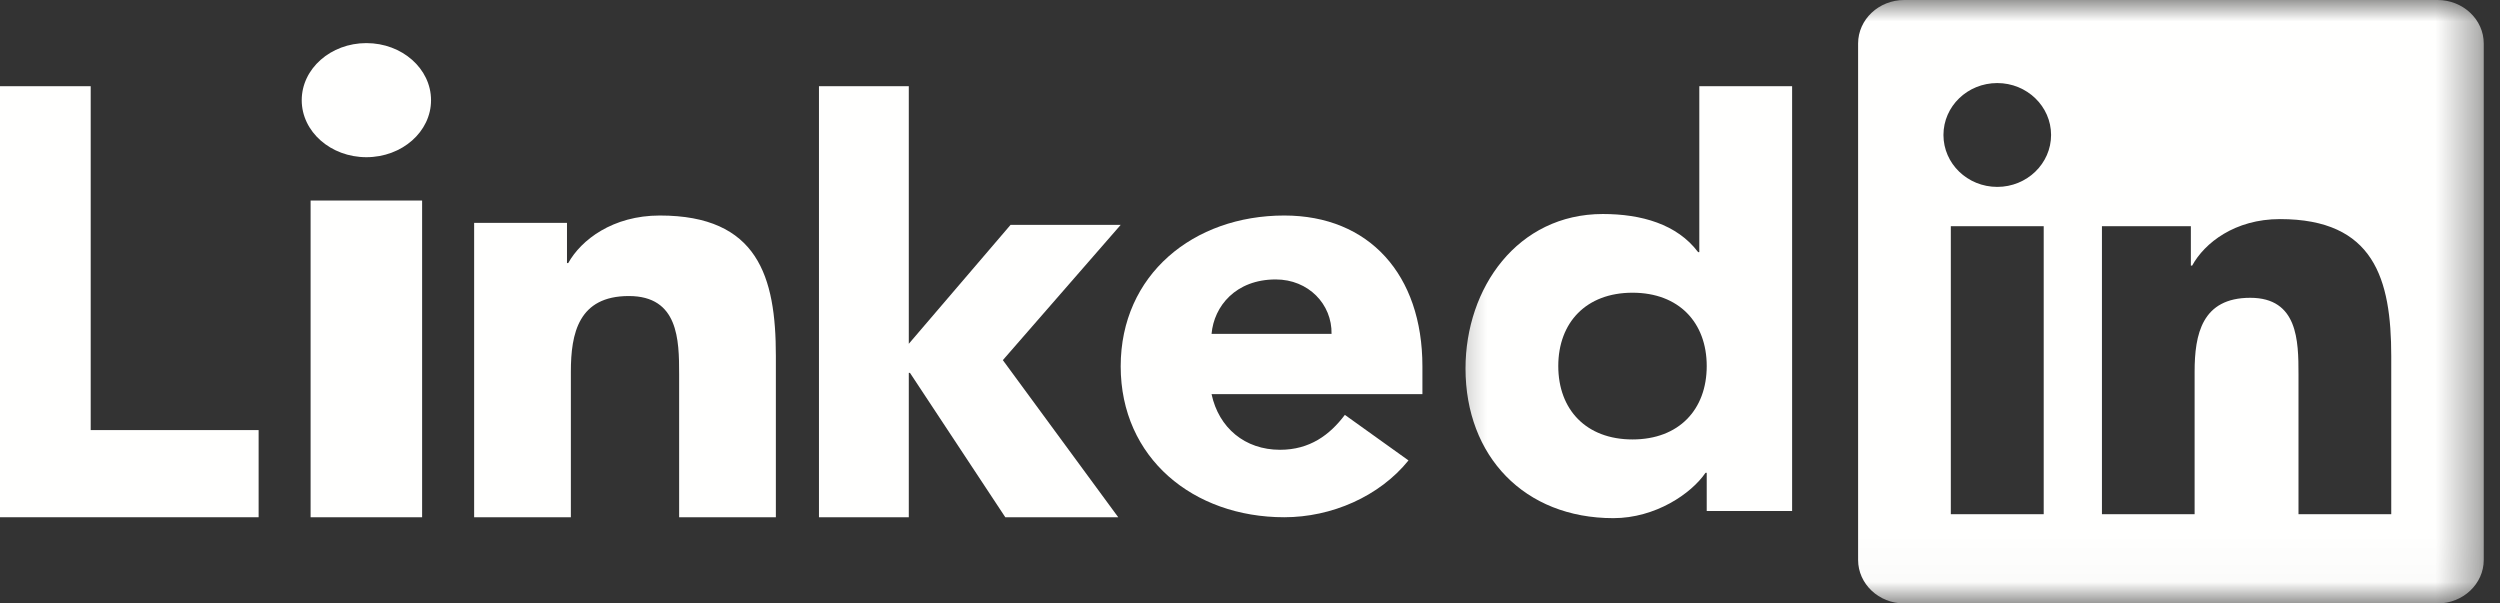<?xml version="1.0" encoding="UTF-8"?>
<svg width="58px" height="14px" viewBox="0 0 58 14" version="1.1" xmlns="http://www.w3.org/2000/svg" xmlns:xlink="http://www.w3.org/1999/xlink">
    <rect x="0" y="0" width="58" height="14" fill="#333333" stroke="none"/>
    <!-- Generator: Sketch 49.1 (51147) - http://www.bohemiancoding.com/sketch -->
    <title>Linkedin</title>
    <desc>Created with Sketch.</desc>
    <defs>
        <polygon id="path-1" points="0.379 0 24.623 0 24.623 13.977 0.379 13.977"></polygon>
    </defs>
    <g id="UX-Taha" stroke="none" stroke-width="1" fill="none" fill-rule="evenodd">
        <g id="UX-Taha-Copy" transform="translate(-203, -30)">
            <g id="Linkedin" transform="translate(203, 30)">
                <polyline id="Fill-3" fill="#FFFFFE" points="0 2 2.104 2 2.104 9.978 6 9.978 6 12 0 12 0 2"></polyline>
                <path d="M8.5,1 C9.328,1 10,1.593 10,2.325 C10,3.055 9.328,3.647 8.5,3.647 C7.673,3.647 7,3.055 7,2.325 C7,1.593 7.673,1 8.5,1 Z M7.206,12 L9.793,12 L9.793,4.652 L7.206,4.652 L7.206,12 Z" id="Fill-4" fill="#FFFFFE"></path>
                <polyline id="Fill-5" fill="#FFFFFE" points="19 2 21.084 2 21.084 7.976 23.445 5.217 26 5.217 23.266 8.355 25.943 12 23.323 12 21.111 8.65 21.084 8.65 21.084 12 19 12 19 2"></polyline>
                <path d="M11,5.17 L13.154,5.17 L13.154,6.103 L13.183,6.103 C13.482,5.566 14.215,5 15.308,5 C17.581,5 18,6.415 18,8.254 L18,12 L15.756,12 L15.756,8.679 C15.756,7.886 15.741,6.868 14.589,6.868 C13.423,6.868 13.244,7.731 13.244,8.622 L13.244,12 L11,12 L11,5.17" id="Fill-6" fill="#FFFFFE"></path>
                <path d="M32.677,10.682 C32.001,11.519 30.892,12 29.795,12 C27.687,12 26,10.628 26,8.499 C26,6.373 27.687,5 29.795,5 C31.764,5 33,6.373 33,8.499 L33,9.144 L28.108,9.144 C28.276,9.927 28.882,10.435 29.697,10.435 C30.386,10.435 30.849,10.092 31.201,9.625 L32.677,10.682 Z M30.892,7.746 C30.905,7.059 30.357,6.483 29.597,6.483 C28.671,6.483 28.165,7.101 28.108,7.746 L30.892,7.746 Z" id="Fill-7" fill="#FFFFFE"></path>
                <g id="Group-11" transform="translate(33, 0)">
                    <mask id="mask-2" fill="white">
                        <use xlink:href="#path-1"></use>
                    </mask>
                    <g id="Clip-9"></g>
                    <path d="M8.577,11.855 L6.596,11.855 L6.596,10.969 L6.568,10.969 C6.237,11.454 5.405,12.021 4.43,12.021 C2.363,12.021 1,10.582 1,8.549 C1,6.679 2.206,4.965 4.186,4.965 C5.076,4.965 5.907,5.199 6.396,5.849 L6.424,5.849 L6.424,2 L8.577,2 L8.577,11.855 Z M4.874,6.791 C3.799,6.791 3.152,7.483 3.152,8.492 C3.152,9.503 3.799,10.195 4.874,10.195 C5.951,10.195 6.596,9.503 6.596,8.492 C6.596,7.483 5.951,6.791 4.874,6.791 Z" id="Fill-8" fill="#FFFFFE" mask="url(#mask-2)"></path>
                    <path d="M22.477,11.93 L20.325,11.93 L20.325,8.68 C20.325,7.906 20.311,6.909 19.206,6.909 C18.086,6.909 17.915,7.753 17.915,8.625 L17.915,11.93 L15.765,11.93 L15.765,5.248 L17.828,5.248 L17.828,6.162 L17.858,6.162 C18.145,5.637 18.848,5.083 19.895,5.083 C22.075,5.083 22.477,6.466 22.477,8.265 L22.477,11.93 Z M13.337,4.336 C12.645,4.336 12.088,3.796 12.088,3.131 C12.088,2.467 12.645,1.927 13.337,1.927 C14.025,1.927 14.585,2.467 14.585,3.131 C14.585,3.796 14.025,4.336 13.337,4.336 Z M12.259,11.93 L14.414,11.93 L14.414,5.248 L12.259,5.248 L12.259,11.93 Z M23.55,0 L11.179,0 C10.588,0 10.108,0.452 10.108,1.01 L10.108,12.99 C10.108,13.547 10.588,14 11.179,14 L23.55,14 C24.142,14 24.623,13.547 24.623,12.99 L24.623,1.01 C24.623,0.452 24.142,0 23.55,0 Z" id="Fill-10" fill="#FFFFFE" mask="url(#mask-2)"></path>
                </g>
            </g>
        </g>
    </g>
</svg>